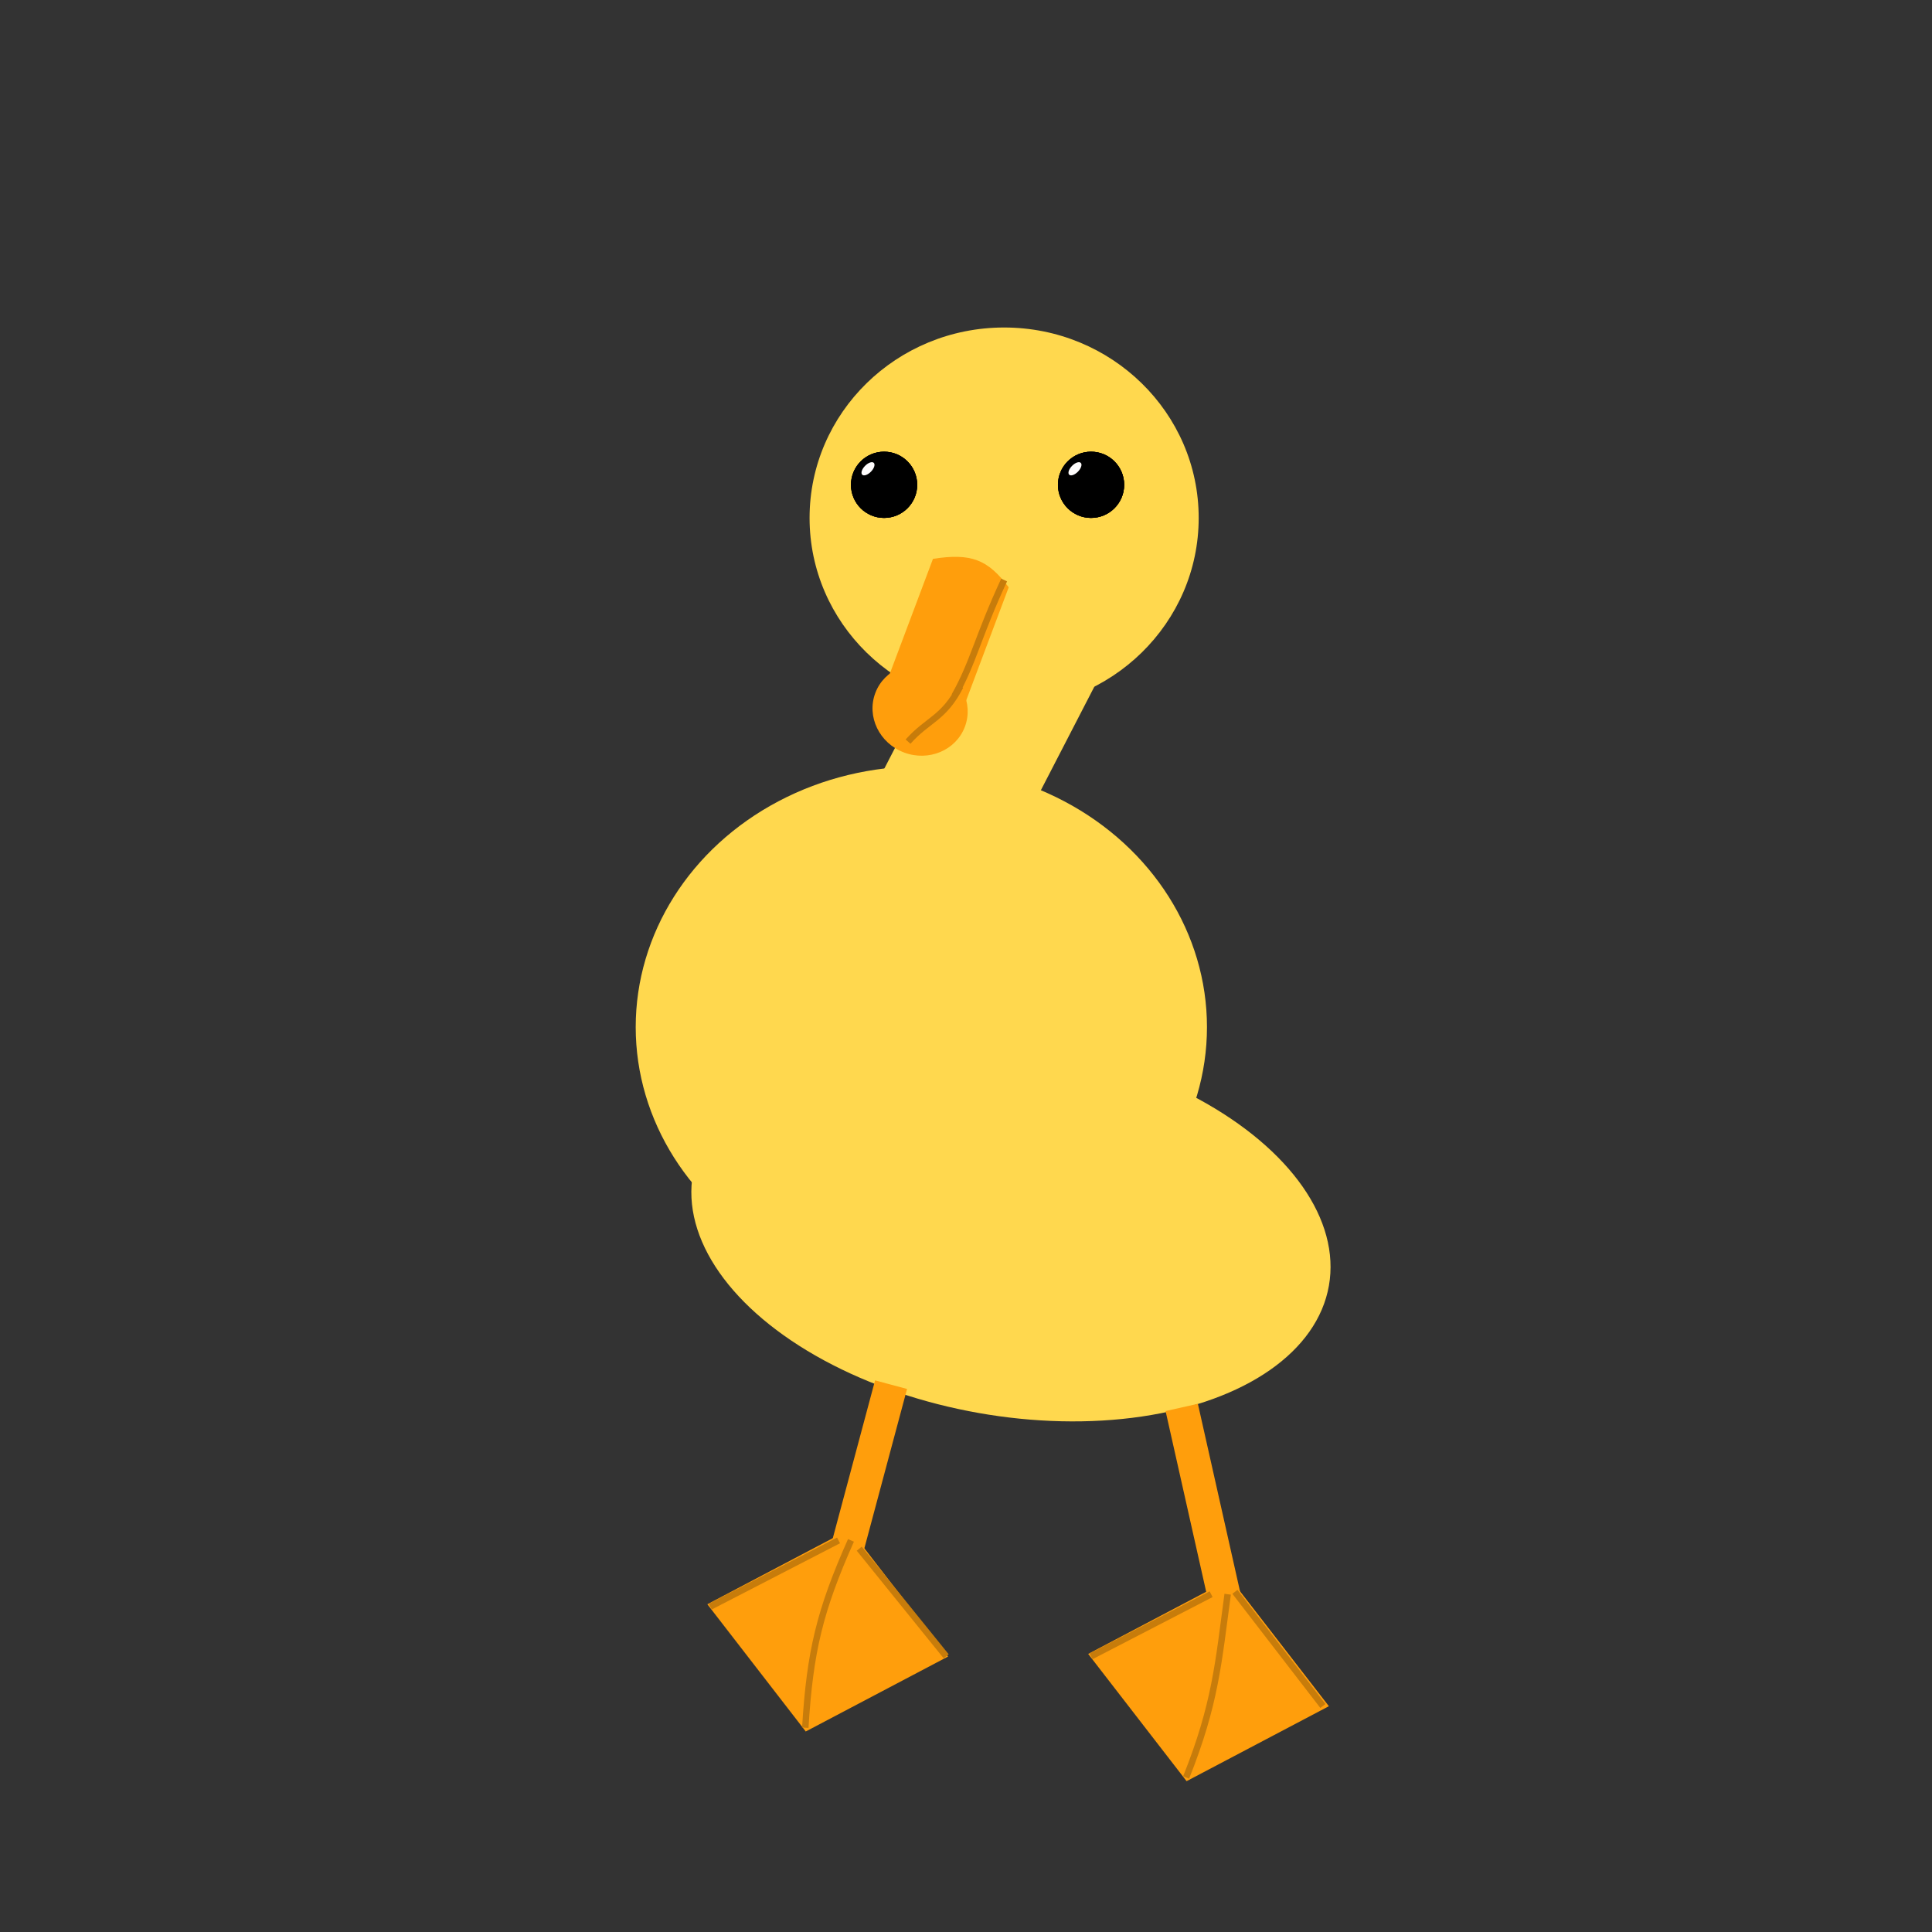 <svg width="300" height="300" viewBox="0 0 300 300" fill="none" xmlns="http://www.w3.org/2000/svg">
<rect x="0" y="0" width="300" height="300" fill="#333333" stroke="none"/>
<path d="M158.492 93.921L152.064 102.92L155.278 93.921L158.492 93.921Z" fill="#FF9E0C"/>
<path d="M156.539 91.025C157.674 91.746 158.027 92.899 158.598 94.022L154.689 93.95L156.539 91.025Z" fill="#FF9E0C"/>
<ellipse cx="143.065" cy="159.486" rx="44.353" ry="40.496" fill="#FFD84E"/>
<ellipse cx="156.979" cy="190.92" rx="50.138" ry="28.926" transform="rotate(10.034 156.979 190.92)" fill="#FFD84E"/>
<rect x="180.99" y="219.108" width="5.142" height="30.854" transform="rotate(-12.664 180.99 219.108)" fill="#FF9E0C"/>
<rect x="135.879" y="214.345" width="5.142" height="26.499" transform="rotate(14.991 135.879 214.345)" fill="#FF9E0C"/>
<path d="M191.071 245.181L206.349 264.939L184.251 276.579L168.973 256.82L191.071 245.181Z" fill="#FF9E0C"/>
<path d="M131.934 237.467L147.212 257.226L125.114 268.865L109.836 249.107L131.934 237.467Z" fill="#FF9E0C"/>
<ellipse cx="155.921" cy="80.423" rx="30.211" ry="29.569" fill="#FFD84E"/>
<rect x="150.873" y="93.095" width="23.14" height="42.582" transform="rotate(27.312 150.873 93.095)" fill="#FFD84E"/>
<path d="M144.873 86.776C150.774 85.868 153.35 86.831 156.631 91.195L147.817 114.643L136.059 110.224L144.873 86.776Z" fill="#FF9E0C"/>
<ellipse cx="142.872" cy="110.23" rx="7.432" ry="7.071" transform="rotate(20.659 142.872 110.23)" fill="#FF9E0C"/>
<circle cx="169.419" cy="75.281" r="5.142" fill="black"/>
<circle cx="169.419" cy="75.281" r="5.142" fill="black"/>
<circle cx="169.419" cy="75.281" r="5.142" fill="black"/>
<circle cx="137.28" cy="75.281" r="5.142" fill="black"/>
<circle cx="137.28" cy="75.281" r="5.142" fill="black"/>
<circle cx="137.28" cy="75.281" r="5.142" fill="black"/>
<ellipse cx="166.921" cy="72.792" rx="0.643" ry="1.286" transform="rotate(44.4 166.921 72.792)" fill="#FFFDFD"/>
<ellipse cx="134.782" cy="72.792" rx="0.643" ry="1.286" transform="rotate(44.4 134.782 72.792)" fill="#FFFDFD"/>
<path d="M148.207 108.063C151.156 102.843 151.836 98.845 155.921 90.065" stroke="#C77C0B"/>
<path d="M141 115.16C144.095 111.69 146.55 111.582 149.116 106.57" stroke="#C77C0B"/>
<path d="M190.631 247.549C189.19 258.227 188.738 264.595 184.18 276.001" stroke="#C77C0B"/>
<path d="M191.758 247.175L205.416 264.904" stroke="#C77C0B"/>
<path d="M169.42 257.191L188.061 247.549" stroke="#C77C0B"/>
<path d="M132.137 239.193C127.301 250.063 125.762 256.437 125.045 268.281" stroke="#C77C0B"/>
<path d="M110.282 249.478L130.209 239.193" stroke="#C77C0B"/>
<path d="M133.423 240.478L146.922 257.191" stroke="#C77C0B"/>
</svg>
